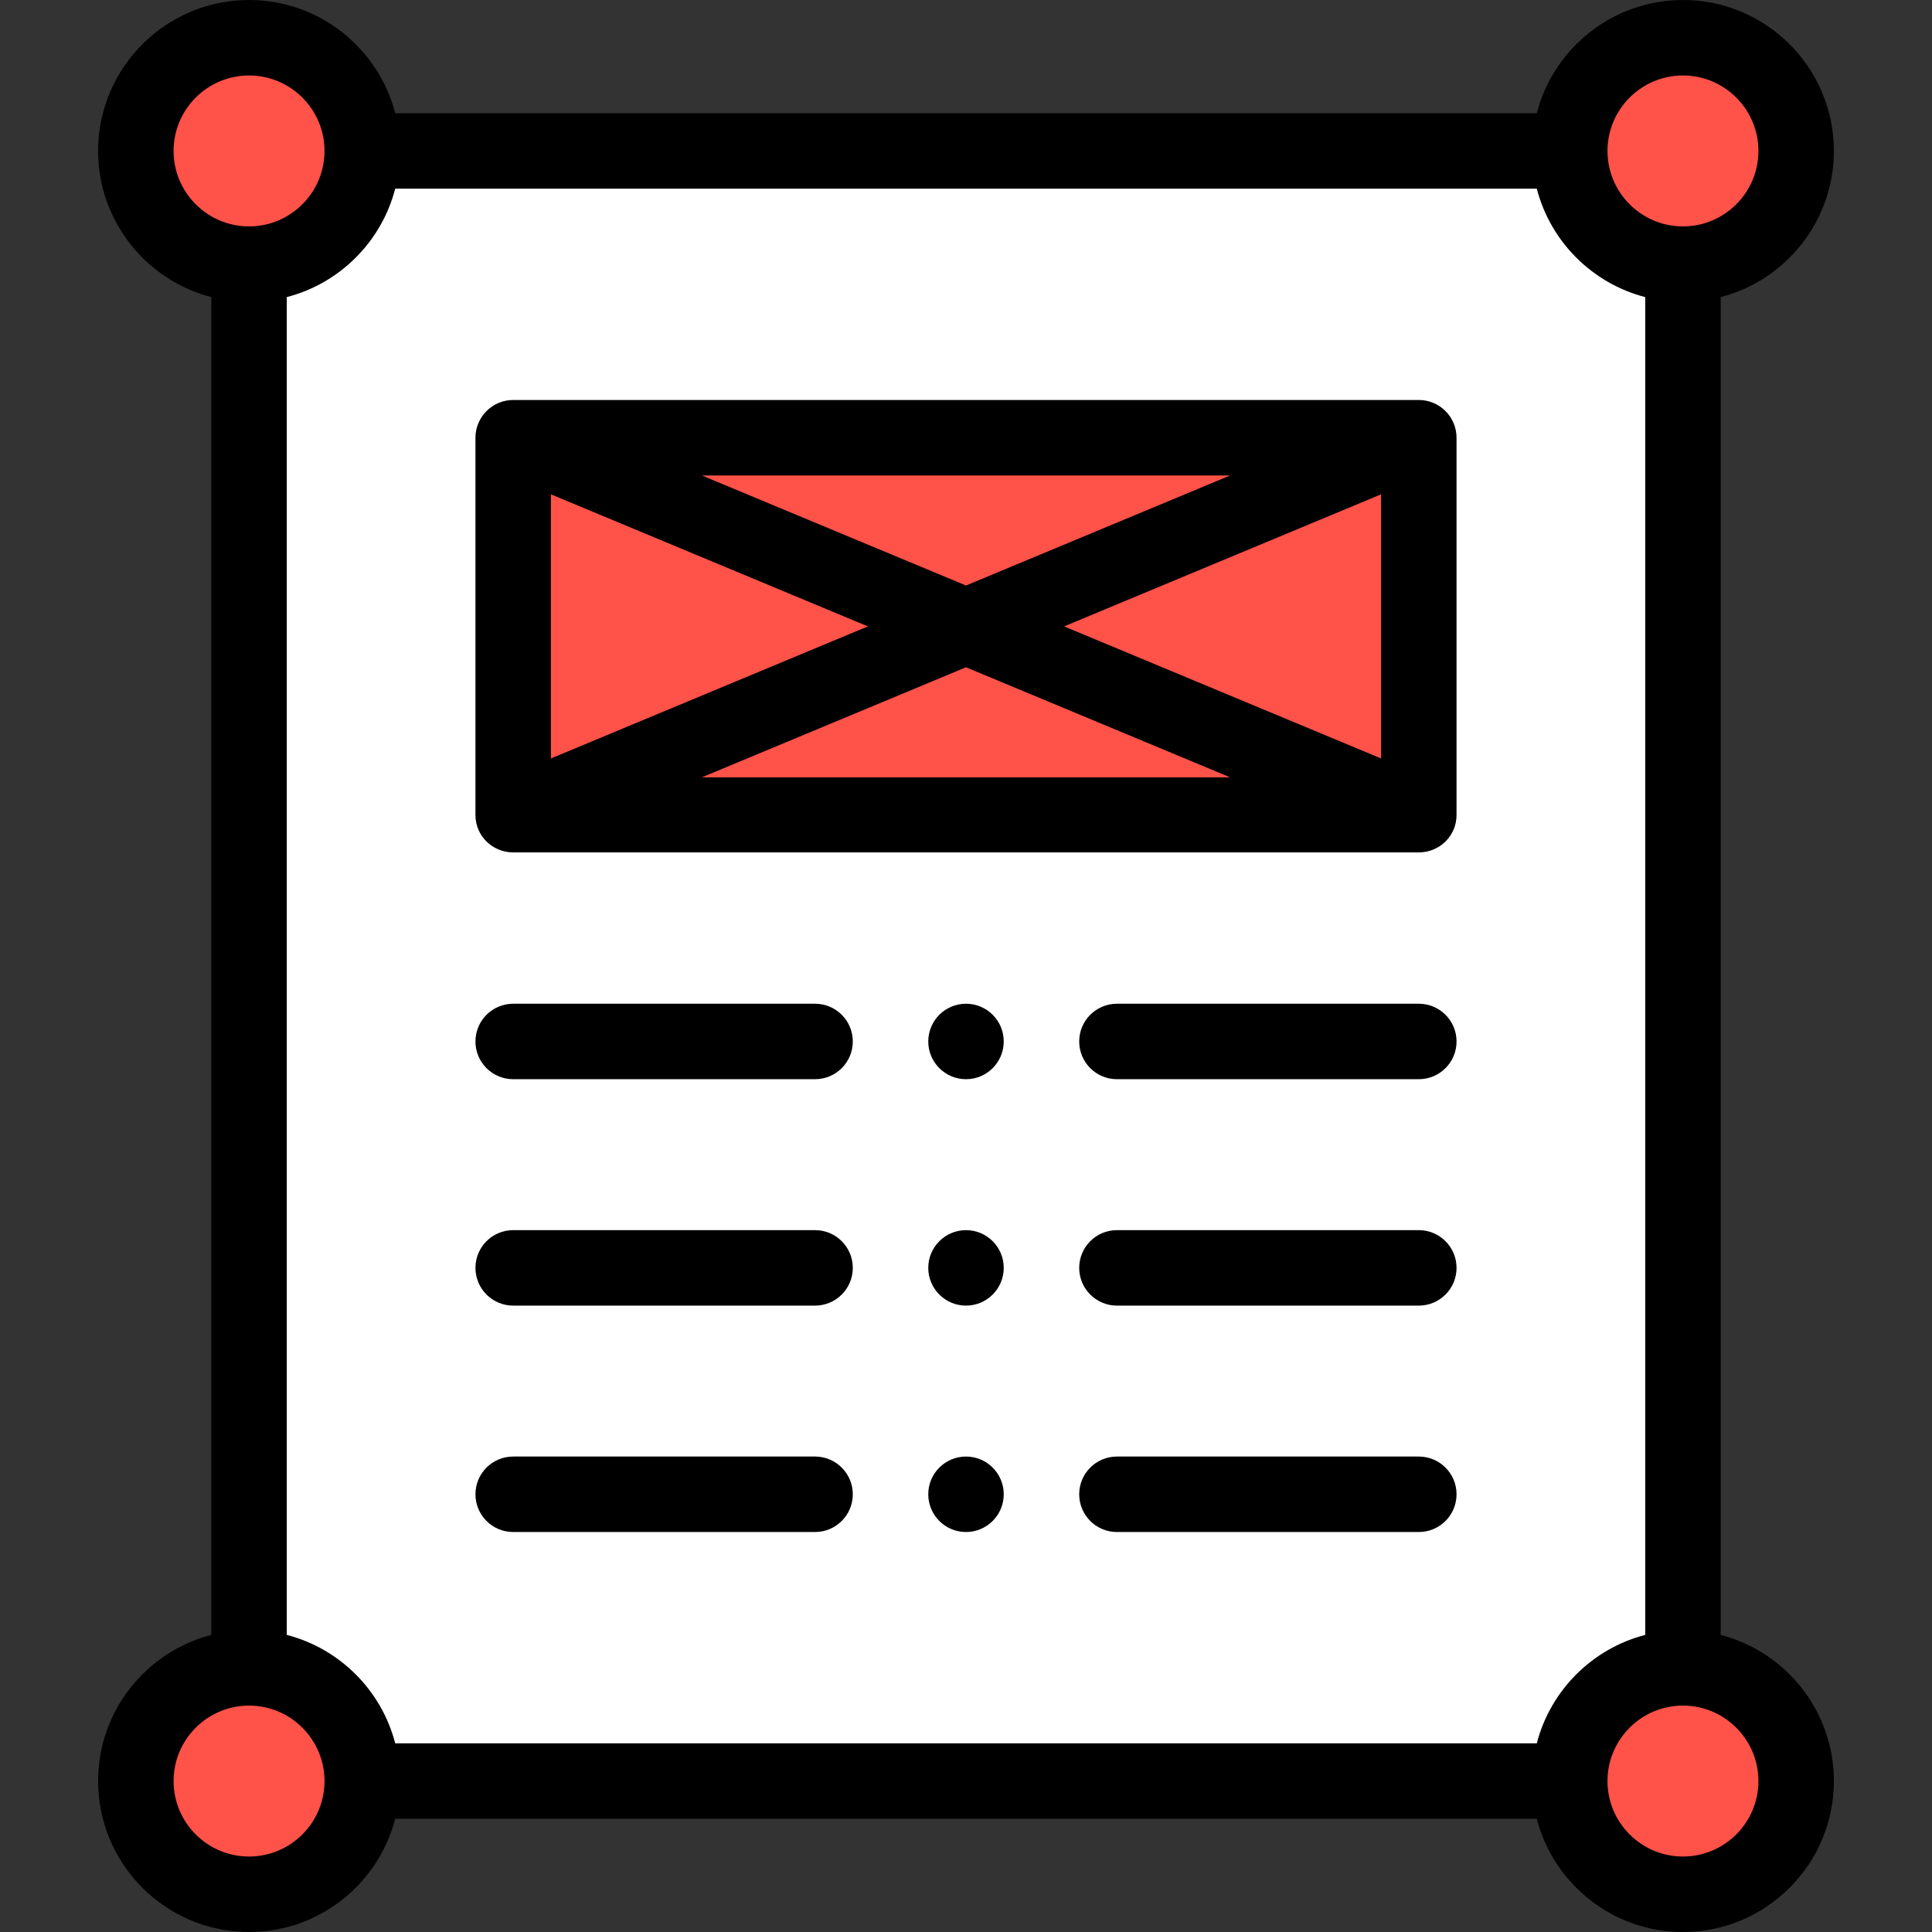 <?xml version="1.0" encoding="iso-8859-1"?>
<!-- Generator: Adobe Illustrator 19.0.0, SVG Export Plug-In . SVG Version: 6.00 Build 0)  -->
<svg version="1.1" id="Capa_1" xmlns="http://www.w3.org/2000/svg" xmlns:xlink="http://www.w3.org/1999/xlink" x="0px" y="0px"
	 viewBox="0 0 512 512" style="enable-background:new 0 0 512 512;" xml:space="preserve">
<rect x="0" y="0" width="512" height="512" fill="#333333" stroke="none"/>
<rect x="65.75" y="40" style="fill:#FFFFFF;" width="380" height="432"/>
<g>
	<circle style="fill:#FF5249;" cx="445.75" cy="40" r="30"/>
	<circle style="fill:#FF5249;" cx="445.75" cy="472" r="30"/>
	<rect x="135.75" y="116" style="fill:#FF5249;" width="240" height="100"/>
	<circle style="fill:#FF5249;" cx="65.75" cy="40" r="30"/>
	<circle style="fill:#FF5249;" cx="65.75" cy="472" r="30"/>
</g>
<path d="M256,266c-5.52,0-10,4.48-10,10s4.48,10,10,10c5.52,0,10-4.48,10-10S261.52,266,256,266z"/>
<path d="M256,326c-5.52,0-10,4.48-10,10s4.48,10,10,10c5.52,0,10-4.48,10-10S261.52,326,256,326z"/>
<path d="M256,386c-5.52,0-10,4.48-10,10s4.48,10,10,10c5.52,0,10-4.48,10-10S261.52,386,256,386z"/>
<path d="M216,266h-80c-5.522,0-10,4.477-10,10s4.478,10,10,10h80c5.522,0,10-4.477,10-10S221.522,266,216,266z"/>
<path d="M376,266h-80c-5.522,0-10,4.477-10,10s4.478,10,10,10h80c5.522,0,10-4.477,10-10S381.522,266,376,266z"/>
<path d="M216,326h-80c-5.522,0-10,4.477-10,10s4.478,10,10,10h80c5.522,0,10-4.477,10-10S221.522,326,216,326z"/>
<path d="M376,326h-80c-5.522,0-10,4.477-10,10s4.478,10,10,10h80c5.522,0,10-4.477,10-10S381.522,326,376,326z"/>
<path d="M216,386h-80c-5.522,0-10,4.477-10,10s4.478,10,10,10h80c5.522,0,10-4.477,10-10S221.522,386,216,386z"/>
<path d="M376,386h-80c-5.522,0-10,4.477-10,10s4.478,10,10,10h80c5.522,0,10-4.477,10-10S381.522,386,376,386z"/>
<path d="M486,40c0-22.056-17.944-40-40-40c-18.604,0-34.282,12.767-38.734,30H104.734C100.282,12.767,84.604,0,66,0
	C43.944,0,26,17.944,26,40c0,18.604,12.767,34.282,30,38.734v354.532c-17.233,4.452-30,20.13-30,38.734c0,22.056,17.944,40,40,40
	c18.604,0,34.282-12.767,38.734-30h302.531c4.452,17.233,20.13,30,38.734,30c22.056,0,40-17.944,40-40
	c0-18.604-12.768-34.282-30-38.734V78.734C473.232,74.282,486,58.604,486,40z M446,20c11.028,0,20,8.972,20,20s-8.972,20-20,20
	s-20-8.972-20-20S434.972,20,446,20z M407.266,462H104.734c-3.626-14.036-14.699-25.108-28.734-28.734V78.734
	C90.035,75.108,101.108,64.036,104.734,50h302.531c3.626,14.036,14.699,25.108,28.734,28.734v354.532
	C421.965,436.892,410.892,447.964,407.266,462z M46,40c0-11.028,8.972-20,20-20s20,8.972,20,20s-8.972,20-20,20S46,51.028,46,40z
	 M66,492c-11.028,0-20-8.972-20-20s8.972-20,20-20s20,8.972,20,20S77.028,492,66,492z M466,472c0,11.028-8.972,20-20,20
	s-20-8.972-20-20s8.972-20,20-20S466,460.972,466,472z"/>
<path d="M376.004,106c-0.001,0-0.002,0-0.004,0H136.01c-5.554-0.003-10.01,4.532-10.01,9.996c0,0.001,0,0.002,0,0.004l0,0
	c0,0.03,0,0.059,0,0.088v99.823c0,0.029,0,0.059,0,0.088l0,0c0,0.001,0,0.002,0,0.004c0,5.498,4.461,9.839,9.906,9.892
	c0.033,0,0.065,0.007,0.098,0.007c0.017,0,0.034-0.002,0.05-0.002h239.892c0.017,0,0.034,0.002,0.05,0.002
	c0.033,0,0.065-0.007,0.098-0.007c5.567-0.054,9.958-4.546,9.906-9.985v-99.82C386.052,110.612,381.611,106.004,376.004,106z
	 M146,131l84,35l-84,35V131z M186,126h140l-70,29.167L186,126z M256,176.833L326,206H186L256,176.833z M282,166l84-35v70L282,166z"
	/>
<g>
</g>
<g>
</g>
<g>
</g>
<g>
</g>
<g>
</g>
<g>
</g>
<g>
</g>
<g>
</g>
<g>
</g>
<g>
</g>
<g>
</g>
<g>
</g>
<g>
</g>
<g>
</g>
<g>
</g>
</svg>
